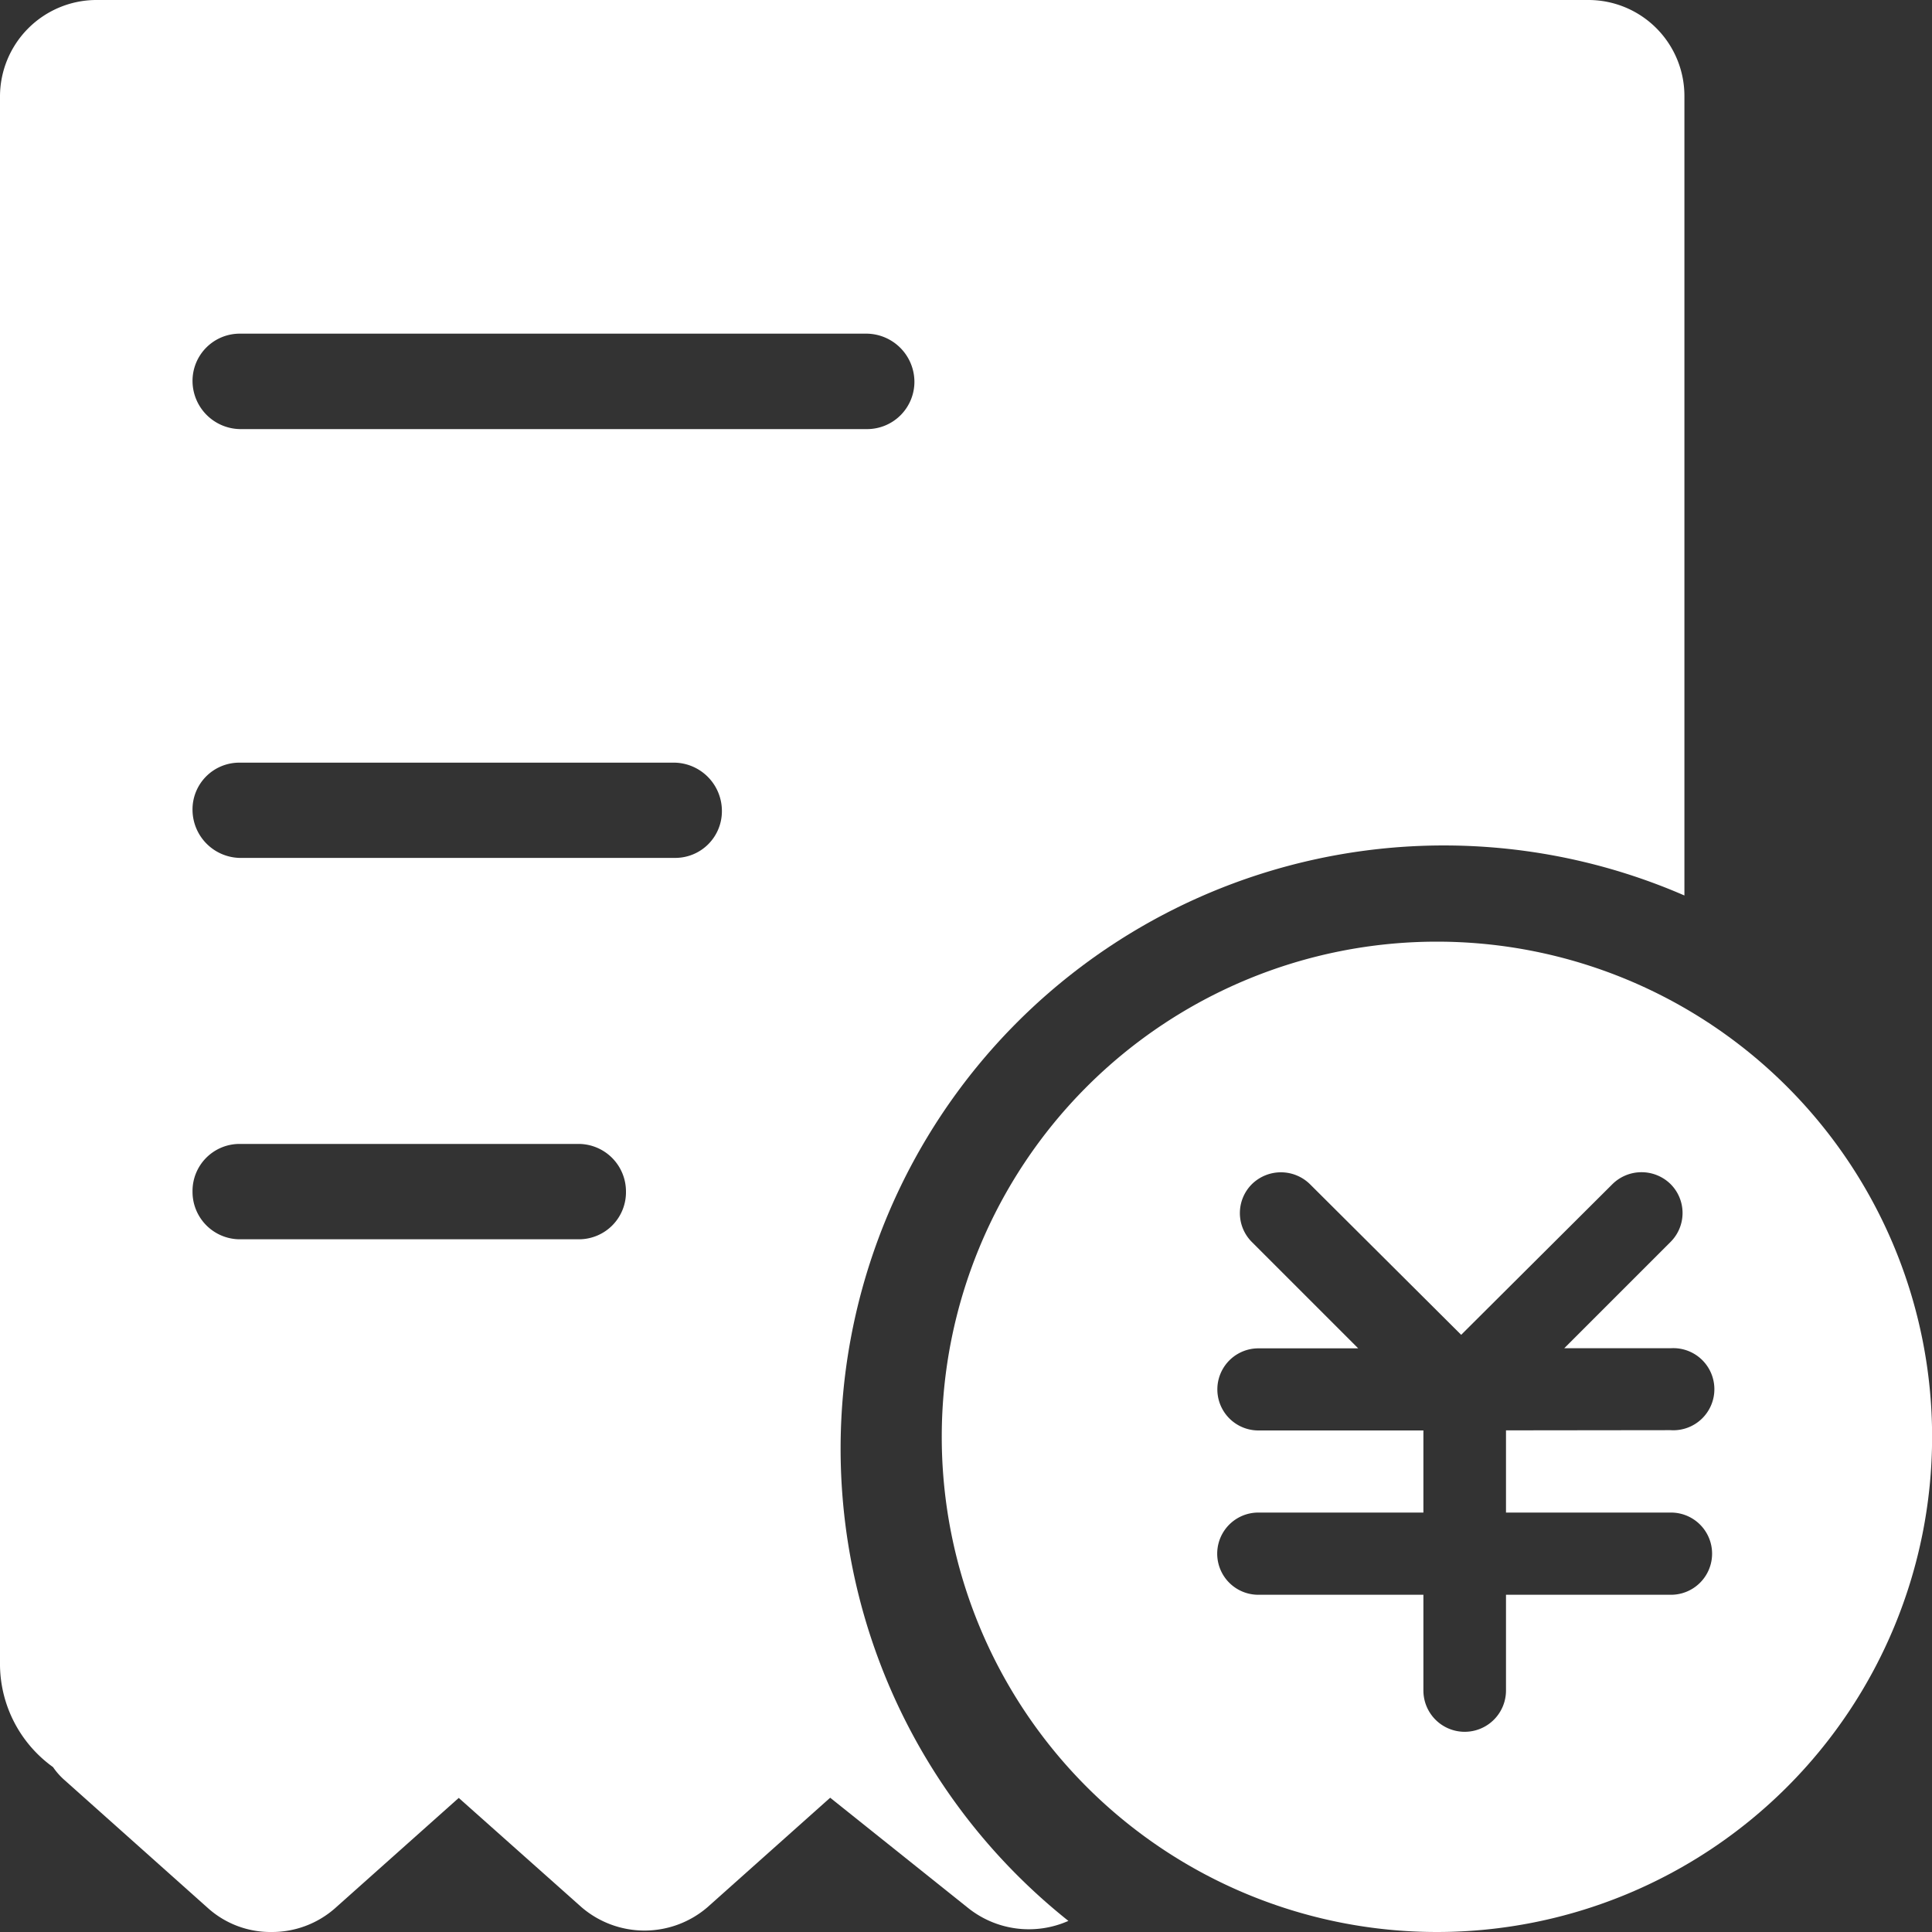 <svg xmlns="http://www.w3.org/2000/svg" width="20" height="20" viewBox="0 0 20 20">
  <rect x="0" y="0" width="20" height="20" fill="#333333" stroke="none"/>
  <g id="control-over-invoices-6" transform="translate(0 0)">
    <path id="Path_26238" data-name="Path 26238" d="M17.437,9.27A6.245,6.245,0,0,0,11.06,19.885a1.008,1.008,0,0,1-1.046-.14L8.594,18.61,7.322,19.745a1,1,0,0,1-1.3,0L4.749,18.612,3.465,19.757A.987.987,0,0,1,2.811,20a.969.969,0,0,1-.65-.24L.671,18.43a.714.714,0,0,1-.122-.137A1.316,1.316,0,0,1,0,17.241V1A1,1,0,0,1,.988,0H16.449a.994.994,0,0,1,.988,1V9.27ZM1.993,8.389a.5.5,0,0,0,.486.492H6.987a.483.483,0,0,0,.486-.492.5.5,0,0,0-.486-.494H2.479a.484.484,0,0,0-.486.494Zm0,3.946a.491.491,0,0,0,.48.494H6a.487.487,0,0,0,.48-.494A.492.492,0,0,0,6,11.842H2.472A.487.487,0,0,0,1.993,12.335Zm0-8.387a.5.5,0,0,0,.491.494H8.975a.49.49,0,0,0,.491-.494.5.5,0,0,0-.491-.494H2.484a.489.489,0,0,0-.491.494Z" transform="translate(0 0)" fill="white"/>
    <path id="Path_26239" data-name="Path 26239" d="M517.124,522.253a5.126,5.126,0,1,1,5.126-5.126A5.126,5.126,0,0,1,517.124,522.253Zm2.418-5.195a.425.425,0,1,0,0-.848h-1.1l1.1-1.1a.423.423,0,0,0,0-.6.429.429,0,0,0-.6,0l-1.567,1.561-1.566-1.56a.429.429,0,0,0-.6,0,.423.423,0,0,0,0,.6l1.1,1.1h-1.033a.425.425,0,0,0,0,.85h1.708v.85h-1.709a.425.425,0,0,0,0,.851h1.709v.991a.427.427,0,1,0,.855,0v-.991h1.708a.425.425,0,0,0,0-.851h-1.708v-.851Z" transform="translate(-502.249 -502.253)" fill="white"/>
  </g>
</svg>
